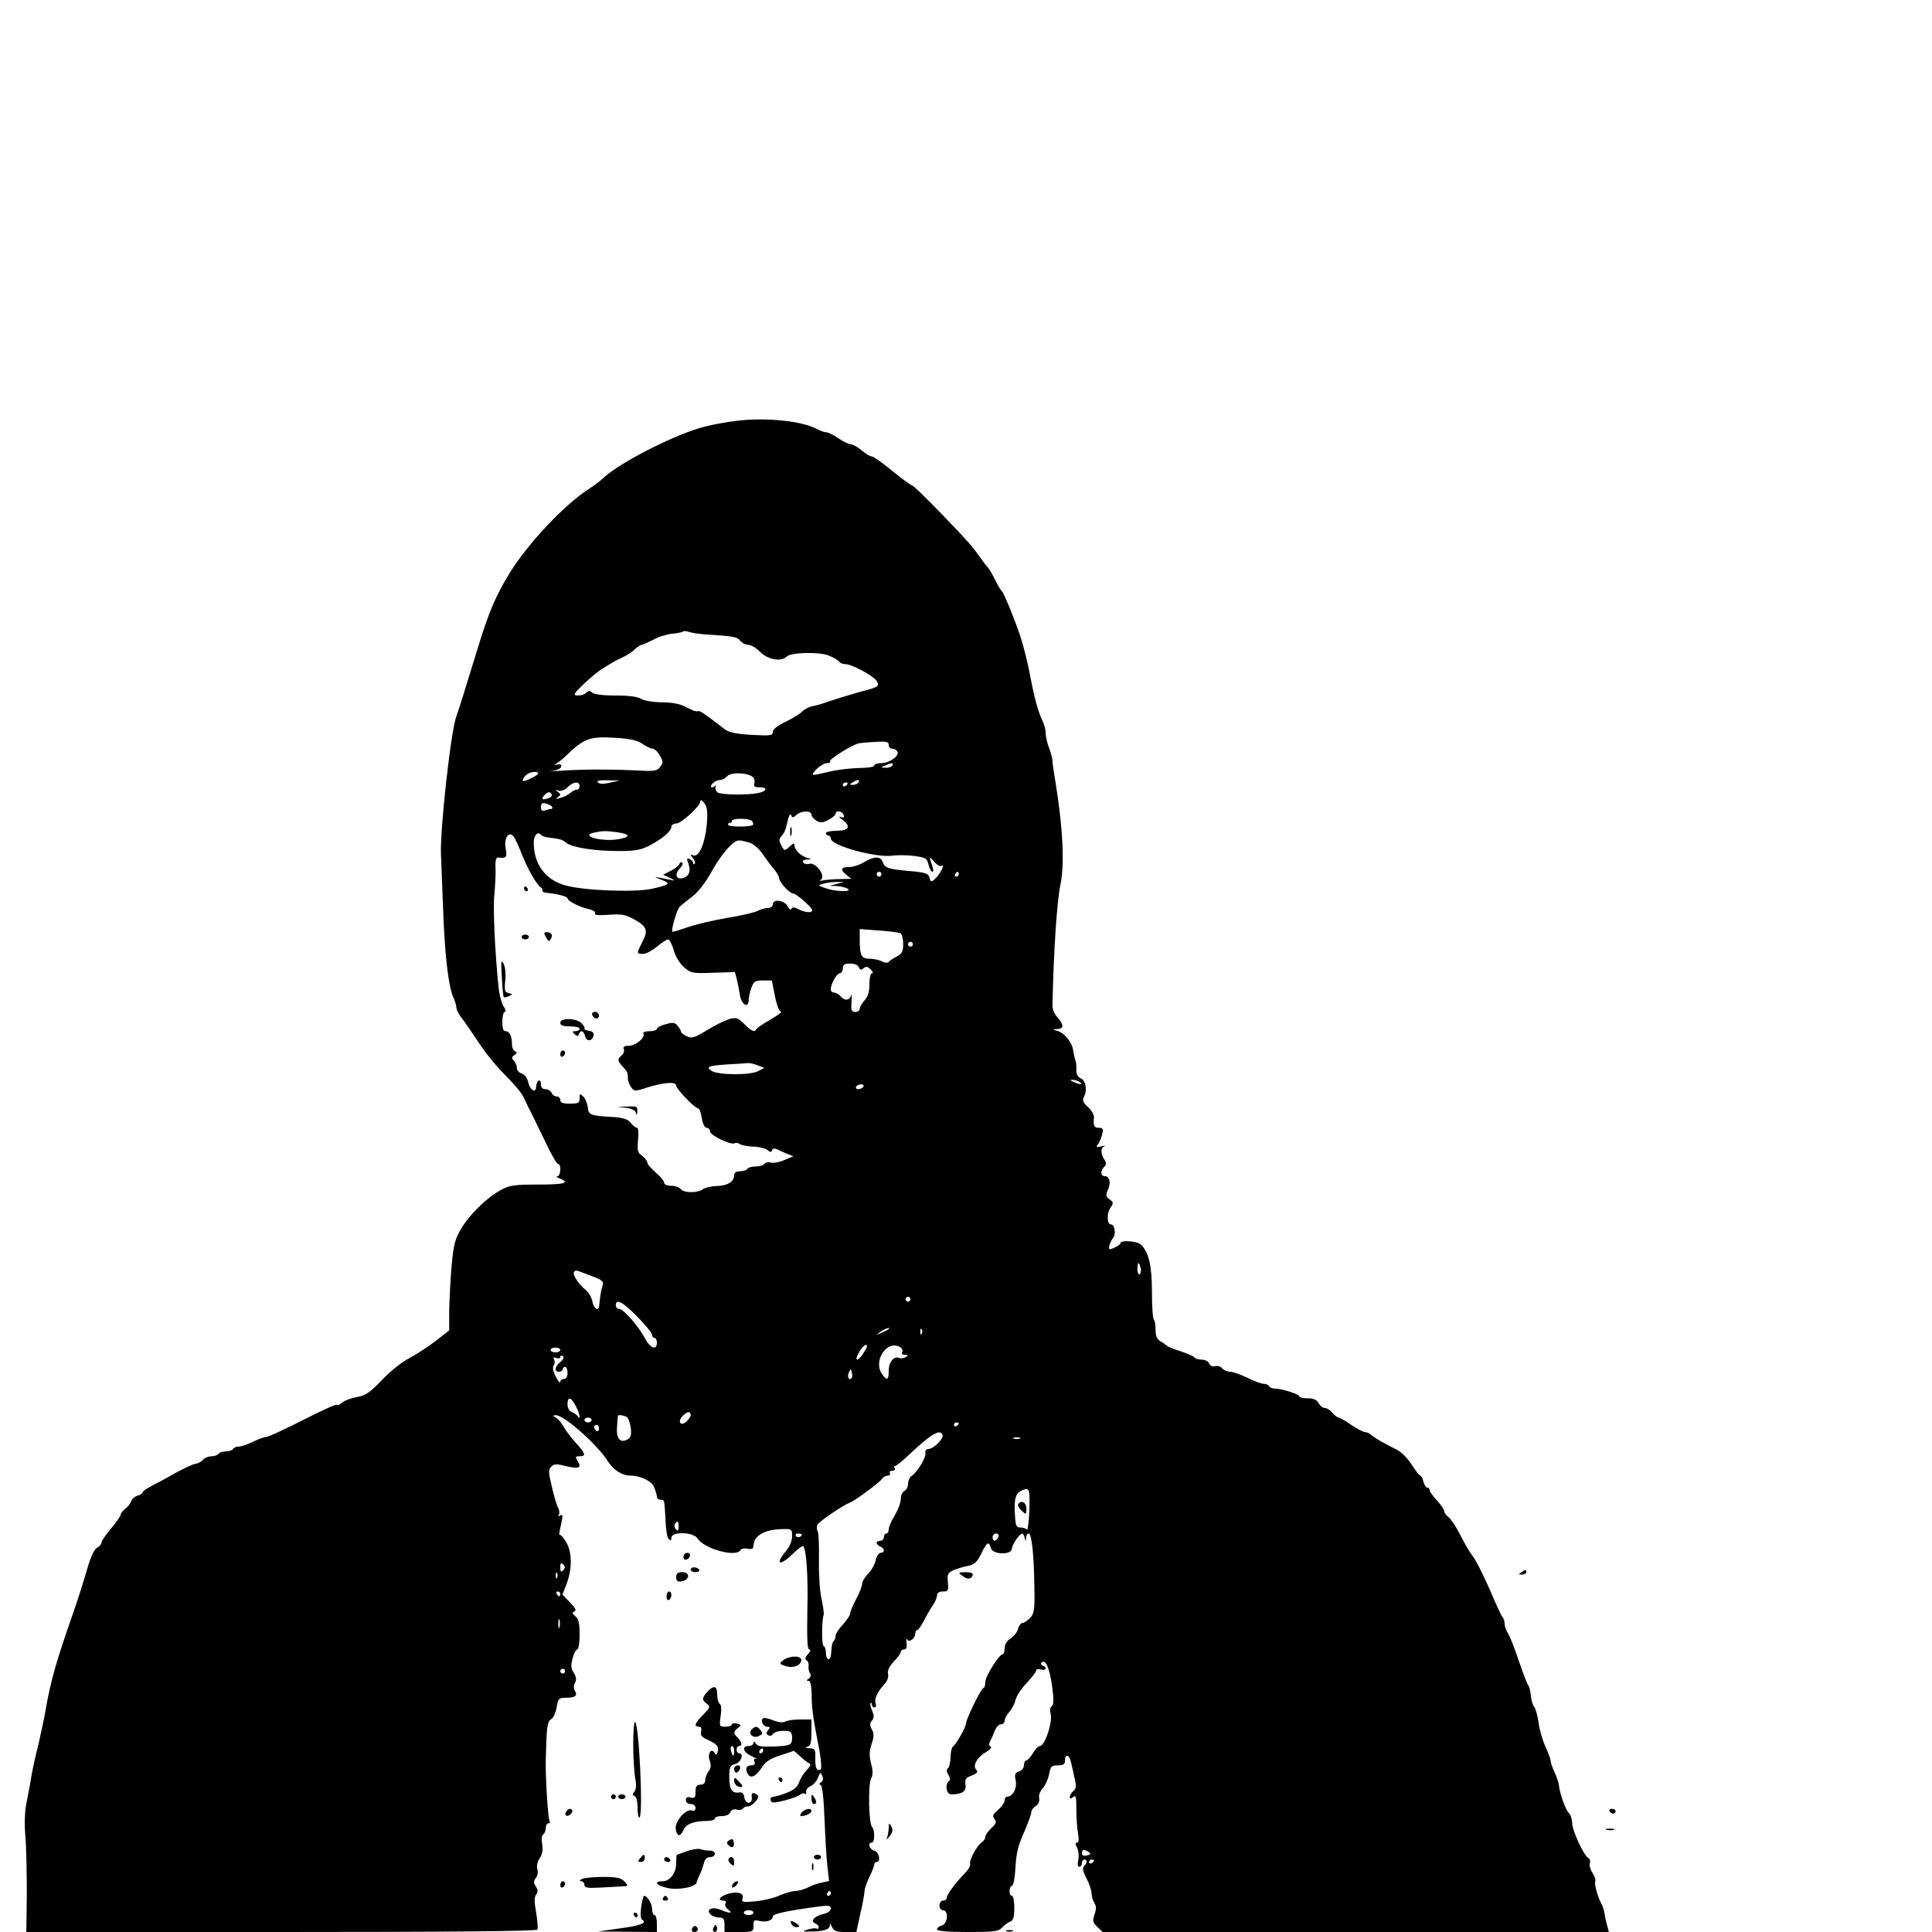 <?xml version="1.0" standalone="no"?>
<!DOCTYPE svg PUBLIC "-//W3C//DTD SVG 20010904//EN"
 "http://www.w3.org/TR/2001/REC-SVG-20010904/DTD/svg10.dtd">
<svg version="1.0" xmlns="http://www.w3.org/2000/svg"
 width="16pt" height="16pt" viewBox="0 0 16 16"
 preserveAspectRatio="xMidYMid meet">
<g transform="translate(0,16) scale(0.002,-0.002)"
fill="#000000" stroke="none">
<path d="M3055 6258 c-38 -4 -99 -15 -135 -24 -117 -29 -351 -147 -420 -212
-14 -13 -43 -35 -65 -49 -99 -64 -249 -224 -323 -343 -59 -96 -89 -166 -134
-315 -49 -160 -81 -262 -88 -280 -23 -59 -69 -476 -64 -575 1 -14 4 -106 8
-205 7 -204 22 -335 42 -382 8 -17 14 -38 14 -46 0 -9 10 -28 23 -44 12 -15
44 -62 71 -103 27 -41 77 -102 111 -135 33 -33 67 -73 74 -90 14 -30 24 -51
40 -82 5 -10 28 -57 51 -105 23 -49 46 -88 51 -88 14 0 11 -50 -3 -51 -7 0 -3
-4 10 -9 44 -18 20 -25 -90 -25 -97 0 -119 -3 -153 -22 -58 -31 -129 -100
-165 -160 -26 -44 -32 -66 -40 -155 -5 -57 -9 -140 -10 -185 l0 -82 -59 -46
c-33 -25 -82 -56 -108 -70 -27 -13 -77 -53 -111 -89 -51 -53 -69 -65 -104 -71
-24 -4 -51 -14 -61 -23 -9 -8 -20 -13 -23 -9 -3 3 -67 -26 -141 -64 -75 -38
-142 -69 -150 -69 -8 0 -33 -9 -55 -20 -23 -11 -50 -20 -59 -20 -10 0 -21 -4
-24 -10 -3 -5 -17 -10 -30 -10 -13 0 -27 -4 -30 -10 -3 -5 -17 -10 -29 -10
-13 0 -29 -7 -36 -15 -7 -8 -20 -15 -29 -16 -9 0 -47 -18 -86 -39 -38 -22 -85
-47 -103 -56 -17 -9 -32 -20 -32 -24 0 -4 -9 -10 -20 -13 -11 -3 -23 -13 -27
-24 -4 -10 -15 -24 -25 -31 -10 -7 -18 -18 -18 -23 0 -6 -18 -32 -40 -58 -22
-26 -40 -52 -40 -59 0 -6 -8 -16 -18 -21 -12 -6 -27 -39 -41 -88 -12 -43 -39
-127 -60 -188 -67 -190 -92 -278 -112 -395 -5 -30 -18 -91 -28 -135 -22 -88
-29 -125 -36 -170 -3 -16 -10 -55 -16 -84 -7 -34 -8 -86 -4 -135 4 -45 6 -152
6 -239 l-2 -157 1055 0 c679 0 1057 3 1061 10 3 5 1 37 -5 71 -8 44 -8 64 0
74 8 10 8 19 -1 33 -10 16 -10 23 0 36 7 8 10 24 6 36 -4 13 0 31 10 46 11 17
14 35 10 58 -4 20 -2 36 4 40 6 4 11 16 11 27 0 10 5 19 11 19 5 0 8 4 5 8 -7
12 -18 184 -16 257 3 133 6 157 22 166 9 5 19 27 23 49 6 37 9 40 40 40 38 0
48 9 35 30 -5 8 -5 22 1 32 7 12 5 25 -5 41 -12 18 -13 31 -5 60 5 20 14 37
19 37 6 0 10 28 10 61 0 47 -4 65 -17 76 -14 11 -15 15 -5 20 10 4 5 14 -18
38 l-31 32 17 44 c24 64 23 133 -2 174 -11 19 -23 32 -26 29 -4 -3 -2 12 3 33
11 50 11 55 -3 47 -7 -4 -8 -3 -4 4 4 6 2 19 -3 29 -6 10 -17 49 -26 87 -14
59 -15 71 -2 83 11 12 22 12 61 2 53 -13 66 -7 48 21 -11 17 -10 20 8 20 28 0
25 11 -16 56 -19 21 -42 51 -50 66 -8 15 -22 32 -31 37 -16 9 -16 10 -1 11 34
0 174 -124 216 -192 21 -34 58 -58 90 -58 43 0 88 -21 100 -47 6 -15 12 -33
12 -40 0 -7 7 -13 15 -13 17 0 16 1 21 -89 1 -35 7 -68 13 -74 8 -8 11 -6 11
6 0 26 91 24 108 -3 27 -43 159 -80 178 -49 3 6 17 9 30 6 17 -3 24 0 24 12 1
41 44 67 113 69 46 2 47 1 47 -29 0 -19 -10 -43 -25 -61 -48 -57 -27 -65 28
-12 21 20 40 35 43 32 13 -14 21 -129 17 -270 -2 -117 0 -158 8 -158 7 0 5 -8
-5 -19 -12 -13 -14 -21 -6 -26 6 -4 10 -14 8 -23 -1 -10 1 -23 6 -31 5 -8 3
-16 -5 -22 -10 -6 -11 -9 -1 -9 8 0 12 -19 13 -57 0 -58 5 -93 32 -231 7 -41
10 -75 5 -79 -16 -9 -23 7 -22 48 1 35 -1 39 -25 40 -17 1 -20 3 -8 6 13 4 17
15 17 59 l0 54 -47 0 c-27 0 -54 -4 -62 -9 -8 -5 -27 -3 -48 5 -19 8 -38 12
-43 9 -13 -8 0 -35 17 -35 12 0 13 -3 4 -14 -9 -11 -9 -16 0 -21 6 -4 14 -3
18 3 7 12 31 17 64 14 11 -1 17 -10 17 -26 0 -32 -6 -35 -79 -38 -46 -2 -64 1
-71 12 -7 10 -10 11 -10 3 0 -7 -9 -13 -20 -13 -31 0 -23 -26 13 -42 17 -8 26
-13 18 -11 -8 2 -11 -2 -7 -12 4 -10 -1 -15 -14 -15 -21 0 -26 -16 -12 -38 12
-18 34 -6 57 30 14 23 35 36 75 49 30 10 56 19 57 19 1 0 14 -11 28 -24 15
-14 32 -27 38 -29 6 -2 1 -13 -12 -26 -12 -12 -27 -35 -32 -51 -7 -20 -22 -32
-52 -44 -24 -9 -48 -16 -55 -16 -12 0 -16 -13 -6 -22 7 -8 101 17 118 31 7 6
16 7 20 3 4 -4 6 0 4 8 -2 8 7 19 18 24 12 5 26 21 31 35 9 23 11 24 18 7 5
-11 3 -21 -5 -26 -8 -5 -9 -9 -2 -11 7 -3 13 -56 16 -139 3 -74 8 -163 12
-197 l7 -62 -29 -6 c-16 -3 -42 -12 -57 -20 -16 -8 -40 -15 -53 -15 -13 0 -43
-9 -67 -19 -23 -11 -68 -21 -100 -24 -53 -5 -57 -4 -52 13 7 23 -26 30 -67 16
-30 -11 -37 -26 -12 -26 9 0 12 -5 8 -12 -4 -6 1 -17 11 -25 23 -16 5 -17 -29
-2 -33 15 -63 5 -46 -16 7 -8 23 -15 36 -15 20 0 24 -5 24 -30 l0 -30 60 0
c58 0 60 1 60 26 0 23 3 25 24 20 29 -7 56 2 56 18 0 11 53 23 193 42 38 5 47
3 47 -9 0 -9 -12 -18 -29 -22 -37 -8 -58 -30 -36 -39 8 -3 15 -10 15 -16 0 -6
-4 -9 -8 -6 -5 3 -22 1 -38 -4 -25 -8 -23 -9 21 -8 52 1 75 11 71 31 -1 7 2 2
8 -10 8 -19 18 -23 56 -23 l46 0 17 78 c10 42 17 84 17 93 0 8 9 34 20 57 11
22 20 46 20 52 0 5 5 10 10 10 19 0 10 42 -10 47 -20 5 -29 33 -10 33 13 0 13
53 1 65 -14 14 -17 176 -4 200 8 15 8 32 0 62 -8 32 -8 51 2 81 10 30 11 44 1
61 -9 17 -9 26 1 37 9 11 9 20 0 41 -6 14 -9 28 -6 31 3 3 5 0 5 -6 0 -7 5
-12 11 -12 6 0 8 7 5 16 -7 18 7 49 37 81 12 13 17 30 14 42 -3 14 5 30 24 51
16 16 29 34 29 40 0 5 6 10 14 10 9 0 12 9 10 27 -2 16 -1 22 2 15 7 -16 34 3
34 24 0 8 3 14 8 14 4 0 16 17 27 38 10 20 27 49 37 64 10 14 18 33 18 42 0
10 9 16 24 16 22 0 24 3 21 38 -3 33 -1 39 23 50 15 6 42 15 60 18 27 5 38 16
55 50 23 49 32 54 40 24 7 -28 87 -30 87 -2 1 16 32 62 43 62 3 0 8 -8 10 -18
4 -16 5 -16 6 1 0 9 5 17 10 17 13 0 22 -82 24 -216 2 -97 0 -114 -17 -133
-11 -11 -25 -21 -31 -21 -7 0 -16 -11 -19 -24 -3 -13 -17 -31 -31 -40 -16 -10
-25 -26 -25 -41 0 -14 -4 -25 -8 -25 -15 0 -72 -91 -72 -115 0 -14 -4 -25 -8
-25 -9 0 -72 -129 -72 -147 0 -14 -40 -85 -54 -95 -5 -3 -10 -24 -10 -45 -1
-21 -5 -41 -11 -45 -7 -5 -6 -14 2 -27 8 -13 9 -22 3 -26 -18 -11 -12 -55 8
-55 46 0 64 12 60 40 -3 23 1 29 26 38 22 9 27 15 19 23 -17 17 2 52 40 74 17
10 26 20 19 23 -7 2 -8 9 -3 20 5 9 14 29 20 45 6 15 17 27 26 27 8 0 15 7 15
15 0 9 9 25 20 37 10 11 22 34 25 49 4 16 24 47 46 70 21 22 39 45 39 51 0 6
9 8 20 5 22 -6 28 8 8 16 -7 2 -10 8 -5 12 15 17 32 -18 43 -93 8 -59 8 -79
-1 -87 -7 -6 -9 -18 -5 -29 11 -31 -23 -136 -44 -136 -6 0 -20 -13 -29 -30
-10 -16 -22 -30 -28 -30 -5 0 -9 -9 -9 -19 0 -11 -9 -23 -20 -26 -17 -5 -20
-12 -14 -39 6 -32 -13 -66 -37 -66 -5 0 -9 -7 -9 -15 0 -9 -12 -26 -27 -39
-22 -19 -25 -26 -15 -38 9 -12 7 -19 -13 -38 -14 -13 -25 -29 -25 -36 0 -7 -6
-17 -13 -21 -20 -12 -55 -76 -50 -91 3 -7 -8 -25 -24 -41 -38 -39 -73 -87 -73
-100 0 -6 -7 -11 -15 -11 -8 0 -15 -9 -15 -20 0 -11 7 -20 15 -20 24 0 20 -56
-5 -63 -11 -3 -20 -10 -20 -16 0 -7 42 -11 126 -11 110 0 129 2 143 18 9 10
24 21 34 25 13 5 17 18 17 57 0 27 -4 50 -10 50 -13 0 -13 37 1 42 6 2 12 37
14 78 3 57 12 92 35 142 16 37 30 74 30 83 0 8 8 20 18 26 12 7 17 20 15 33
-3 12 4 30 15 41 10 12 22 38 26 58 6 33 10 37 36 37 23 0 30 5 30 20 0 30 19
24 25 -8 4 -15 10 -45 15 -67 8 -31 6 -42 -5 -51 -8 -6 -15 -17 -15 -24 0 -9
3 -10 14 -1 11 9 13 1 13 -51 0 -35 3 -80 7 -100 4 -25 3 -38 -4 -38 -8 0 -8
-6 0 -21 6 -11 8 -33 5 -50 -4 -18 -3 -29 4 -29 6 0 11 7 11 15 0 8 5 15 10
15 13 0 13 -13 -1 -27 -8 -8 -5 -22 10 -51 12 -23 21 -50 21 -62 0 -11 5 -29
11 -39 9 -13 9 -26 1 -49 -9 -26 -7 -33 12 -51 l22 -21 1048 0 1048 0 -6 23
c-4 12 -9 34 -11 49 -2 14 -8 35 -14 45 -16 30 -31 85 -25 94 2 5 -3 20 -12
34 -9 14 -14 32 -11 40 4 8 0 18 -7 22 -19 12 -66 114 -66 144 0 15 -6 34 -14
42 -14 13 -39 85 -41 117 -1 8 -9 32 -18 52 -10 21 -16 41 -16 45 1 5 -8 30
-20 57 -13 27 -26 72 -30 102 -4 29 -12 59 -18 66 -6 7 -13 29 -14 48 -2 19
-7 37 -10 40 -4 3 -21 48 -39 100 -17 52 -38 105 -46 117 -8 12 -14 31 -14 41
0 10 -4 22 -9 27 -5 6 -28 55 -51 110 -24 55 -53 113 -64 130 -27 38 -36 53
-66 112 -14 26 -33 54 -42 61 -10 7 -18 19 -18 25 0 7 -14 26 -30 44 -17 18
-30 37 -30 42 0 6 -4 11 -10 11 -5 0 -12 11 -16 25 -3 14 -9 25 -13 25 -4 0
-20 21 -36 46 -16 25 -43 52 -59 60 -51 25 -98 52 -109 63 -6 6 -17 11 -25 11
-7 0 -33 14 -57 30 -24 17 -47 30 -52 30 -5 0 -16 9 -26 20 -9 11 -23 20 -32
20 -8 0 -19 9 -25 20 -8 14 -21 20 -45 20 -19 0 -35 3 -35 8 0 9 -72 32 -99
32 -11 0 -23 4 -26 10 -3 6 -14 10 -23 10 -9 0 -39 11 -67 25 -27 13 -60 25
-71 25 -12 0 -27 6 -33 14 -7 8 -20 12 -30 9 -11 -3 -21 2 -24 11 -4 9 -17 16
-31 16 -14 0 -27 4 -30 9 -3 5 -29 16 -58 26 -29 9 -55 20 -58 24 -3 3 -14 11
-25 17 -14 8 -20 22 -20 47 0 19 -3 39 -7 43 -5 4 -8 56 -8 114 0 108 -13 164
-45 196 -14 15 -85 20 -85 7 0 -5 -11 -13 -25 -19 -21 -10 -24 -10 -22 6 2 10
9 25 16 34 13 15 7 56 -9 56 -16 0 -18 43 -3 67 15 22 14 25 -3 37 -15 12 -16
18 -6 40 13 29 7 56 -14 56 -17 0 -18 22 -2 38 10 10 10 17 0 32 -15 25 -15
47 1 54 6 3 1 3 -13 -1 -20 -5 -23 -3 -14 8 6 8 14 26 18 42 5 23 3 27 -14 27
-20 0 -24 9 -20 43 1 10 -10 29 -25 43 -20 18 -24 28 -17 41 15 29 9 67 -13
78 -13 6 -19 19 -18 35 1 14 -1 32 -4 40 -3 8 -7 26 -9 39 -4 34 -36 74 -65
82 -23 7 -24 7 -1 8 28 1 28 18 1 48 -12 12 -22 35 -21 50 5 232 19 434 33
500 18 83 10 239 -21 428 -7 39 -12 77 -12 85 0 8 -6 32 -14 53 -8 20 -14 48
-14 61 0 14 -6 37 -14 53 -15 30 -32 89 -47 168 -12 65 -28 130 -44 180 -20
62 -68 179 -75 185 -4 3 -18 25 -30 50 -12 25 -26 47 -29 50 -4 3 -18 21 -31
40 -35 50 -53 70 -170 191 -58 60 -109 109 -113 109 -5 0 -42 27 -82 60 -40
33 -79 60 -85 60 -7 0 -25 11 -42 25 -16 14 -36 25 -44 25 -8 0 -32 11 -52 25
-20 14 -43 25 -50 25 -8 0 -26 6 -40 14 -63 33 -208 48 -327 34z m-135 -885
c115 -7 133 -10 145 -26 7 -9 21 -17 33 -17 11 0 34 -13 50 -30 32 -32 87 -41
109 -19 18 18 136 21 176 4 20 -8 38 -19 42 -25 3 -5 14 -10 25 -10 27 0 120
-50 131 -71 11 -22 10 -23 -81 -47 -41 -12 -94 -28 -117 -36 -22 -8 -53 -18
-68 -20 -15 -3 -35 -13 -44 -23 -10 -10 -41 -29 -69 -42 -33 -16 -52 -31 -52
-42 0 -15 -10 -16 -87 -12 -66 4 -94 10 -113 24 -88 68 -103 78 -111 74 -4 -3
-24 4 -44 15 -26 15 -56 21 -103 22 -39 0 -75 7 -87 14 -13 9 -49 14 -105 14
-54 0 -91 5 -98 12 -9 9 -15 9 -24 0 -12 -12 -48 -17 -48 -6 0 10 84 88 116
106 16 10 36 22 44 27 8 5 27 14 42 21 15 7 37 21 47 32 11 10 24 18 28 18 5
0 26 10 48 21 21 12 57 23 79 25 21 2 42 6 44 9 3 3 15 2 26 -2 12 -4 41 -8
66 -10z m-260 -453 c16 -11 34 -20 42 -20 7 0 21 -12 30 -28 14 -24 15 -30 2
-47 -13 -17 -24 -19 -82 -16 -114 6 -233 6 -322 0 -47 -3 -69 -4 -48 -2 20 2
39 10 41 17 4 10 -1 13 -16 10 -12 -2 -15 -1 -7 2 8 4 27 18 42 33 78 75 99
82 207 76 61 -4 91 -11 111 -25z m1020 -4 c0 -9 6 -16 14 -16 8 0 18 -5 22
-12 10 -17 -33 -48 -67 -48 -16 0 -29 -4 -29 -10 0 -6 -28 -10 -62 -10 -35 -1
-90 -7 -123 -15 -79 -19 -81 -19 -54 10 13 13 33 25 43 25 11 0 16 3 13 7 -8
7 91 69 119 75 11 2 43 5 72 6 42 3 52 0 52 -12z m15 -86 c-3 -5 -16 -10 -28
-9 -21 0 -21 1 -2 9 28 12 37 12 30 0z m-1472 -39 c-4 -4 -20 -12 -35 -19 -23
-9 -26 -9 -21 4 3 9 15 19 27 24 23 8 43 2 29 -9z m897 -12 c5 -6 6 -18 3 -26
-3 -9 3 -13 21 -13 36 0 33 -16 -5 -24 -45 -9 -152 -7 -167 2 -7 5 -11 15 -9
23 2 8 2 11 0 7 -3 -5 -9 -8 -15 -8 -6 0 -6 6 2 15 7 8 20 15 30 15 10 0 24 7
31 16 16 19 96 14 109 -7z m-594 -20 c-26 -6 -43 -6 -50 1 -7 7 6 10 40 9 l49
-1 -39 -9z m1029 1 c-3 -5 -14 -10 -23 -10 -15 0 -15 2 -2 10 20 13 33 13 25
0z m-1155 -15 c0 -8 -5 -15 -12 -15 -6 0 -19 -6 -27 -14 -9 -7 -27 -17 -41
-20 -19 -6 -22 -5 -10 3 13 10 13 12 0 22 -13 9 -12 10 3 5 10 -3 26 3 37 14
24 24 50 26 50 5z m1110 11 c0 -3 -4 -8 -10 -11 -5 -3 -10 -1 -10 4 0 6 5 11
10 11 6 0 10 -2 10 -4z m-1226 -45 c3 -5 -1 -12 -10 -15 -27 -10 -35 -7 -22 9
15 17 25 19 32 6z m643 -122 c-7 -79 -32 -140 -56 -131 -14 5 -14 4 -2 -11 8
-10 11 -20 7 -24 -3 -3 -6 -2 -6 4 0 6 -7 13 -15 16 -11 5 -12 1 -5 -18 11
-29 5 -51 -17 -59 -32 -13 -43 13 -17 39 9 9 13 19 9 23 -4 4 -10 1 -12 -6 -3
-7 -19 -20 -36 -28 l-31 -16 30 -14 c16 -8 20 -12 9 -9 -11 2 -33 7 -50 10
-28 5 -28 4 4 -8 40 -15 36 -20 -38 -37 -68 -16 -283 -8 -361 14 -82 23 -130
88 -130 178 0 28 17 47 29 32 3 -5 17 -10 31 -12 47 -5 58 -8 75 -22 23 -19
116 -34 215 -34 70 0 93 4 130 23 53 28 90 59 90 78 0 7 9 13 20 13 21 0 100
72 100 92 1 8 7 5 16 -7 12 -15 15 -35 11 -86z m-641 70 c3 -5 1 -9 -5 -9 -5
0 -16 -3 -25 -6 -11 -4 -16 0 -16 14 0 15 5 19 20 15 11 -3 23 -9 26 -14z
m1074 -32 c0 -7 9 -18 20 -25 17 -10 26 -10 50 3 17 9 30 20 30 25 0 16 27 12
33 -4 4 -11 1 -13 -11 -9 -11 3 -9 -1 6 -11 37 -28 28 -46 -23 -46 -25 0 -45
-4 -45 -10 0 -5 5 -10 10 -10 6 0 10 -6 10 -12 1 -30 188 -81 258 -71 17 3 57
2 86 -1 50 -7 55 -10 61 -37 4 -16 11 -29 16 -29 5 0 4 11 -1 26 -14 37 -12
40 9 15 11 -13 25 -20 31 -16 14 9 -6 -33 -26 -52 -17 -17 -21 -16 -26 5 -4
15 -19 20 -80 25 -90 8 -105 13 -113 38 -8 24 -36 24 -77 -1 -18 -11 -45 -20
-59 -20 -36 0 -42 -10 -16 -31 l22 -18 -45 -1 c-25 0 -56 -3 -70 -5 -14 -3
-20 -3 -13 1 26 12 -17 75 -46 67 -11 -3 -22 0 -25 6 -5 7 2 11 16 12 20 1 21
2 3 6 -27 7 -55 33 -55 51 0 12 -4 12 -20 -3 -22 -20 -22 -20 -37 9 -8 15 -7
23 3 34 8 7 17 25 20 40 10 46 16 58 21 45 3 -10 8 -9 20 2 18 18 63 20 63 2z
m-245 -28 c4 -6 5 -12 2 -15 -9 -9 -102 -9 -102 1 0 6 3 9 8 8 4 -2 7 2 7 7 0
13 77 13 85 -1z m-561 -45 c57 -8 59 -20 6 -29 -70 -12 -164 15 -97 28 37 7
43 7 91 1z m-394 -89 c25 -64 62 -129 80 -140 6 -3 8 -9 6 -13 -2 -4 6 -8 17
-9 44 -4 87 -15 87 -23 0 -11 52 -37 90 -45 17 -4 27 -11 24 -17 -5 -7 14 -9
56 -6 54 4 70 1 106 -19 53 -30 59 -45 34 -93 -25 -49 -25 -50 3 -50 12 0 38
14 57 30 19 16 40 30 46 30 6 0 17 -20 24 -45 8 -28 25 -55 43 -71 28 -24 36
-25 120 -22 l90 3 8 -30 c4 -16 10 -47 13 -67 7 -39 36 -55 36 -19 0 10 5 32
11 50 10 27 15 31 48 31 l37 0 13 -65 c7 -36 18 -65 25 -65 6 0 -14 -14 -44
-32 -30 -17 -56 -35 -58 -39 -6 -15 -20 -10 -50 21 -27 26 -33 28 -63 20 -18
-6 -60 -26 -92 -46 -51 -31 -62 -35 -83 -25 -13 6 -24 14 -24 18 0 5 -6 16
-14 25 -11 14 -19 16 -49 7 -21 -5 -37 -14 -37 -19 0 -6 -14 -10 -31 -10 -16
0 -28 -4 -25 -9 10 -16 -31 -51 -59 -51 -19 0 -26 -4 -22 -14 3 -8 -1 -20 -9
-26 -18 -16 -18 -22 4 -46 20 -21 22 -26 22 -51 0 -10 7 -26 14 -36 12 -16 17
-16 57 -3 74 24 129 29 129 11 0 -14 77 -95 92 -95 4 0 11 -18 14 -40 4 -24
12 -40 20 -40 8 0 14 -7 14 -15 0 -16 87 -58 102 -49 5 3 14 2 21 -3 7 -5 32
-10 55 -11 24 0 51 -7 60 -14 12 -10 16 -10 19 -1 3 8 10 9 21 4 9 -5 28 -13
42 -19 l25 -10 -36 -15 c-20 -9 -45 -14 -56 -11 -12 3 -24 1 -27 -5 -4 -6 -20
-11 -36 -11 -16 0 -32 -4 -35 -10 -3 -5 -17 -10 -31 -10 -15 0 -24 -6 -24 -16
0 -27 -27 -44 -72 -45 -24 -1 -49 -7 -57 -13 -21 -16 -78 -17 -92 0 -6 8 -24
14 -40 14 -17 0 -29 5 -29 13 0 7 -16 26 -35 42 -19 17 -35 35 -35 42 0 6 -10
19 -21 27 -19 13 -21 22 -17 65 3 29 1 51 -4 51 -6 0 -17 9 -27 21 -12 15 -30
21 -76 24 -90 5 -98 8 -101 40 -2 16 -10 35 -18 44 -15 14 -16 13 -16 -7 0
-19 -5 -22 -40 -22 -29 0 -40 4 -40 15 0 8 -7 15 -15 15 -9 0 -18 7 -21 15 -4
8 -15 15 -25 15 -13 0 -19 7 -19 21 0 11 -4 17 -10 14 -5 -3 -10 -15 -10 -25
0 -30 -27 -13 -33 20 -4 17 -15 31 -27 35 -11 3 -20 14 -20 24 0 9 -6 23 -12
29 -10 10 -10 15 2 23 11 8 12 12 3 16 -7 2 -13 15 -13 28 0 34 -10 55 -26 55
-10 0 -14 12 -14 40 0 22 5 40 10 40 6 0 4 11 -5 23 -8 13 -17 46 -20 73 -16
153 -24 337 -18 389 3 33 6 82 5 108 -2 33 2 47 10 46 34 -4 39 1 32 36 -8 42
11 75 31 53 7 -7 22 -40 35 -73z m946 45 c16 -6 40 -27 53 -48 14 -20 34 -47
45 -60 11 -12 21 -30 22 -38 3 -20 44 -64 59 -64 6 0 28 -16 49 -35 30 -28 35
-36 23 -41 -9 -3 -30 1 -46 9 -21 11 -31 12 -34 4 -2 -7 -9 -2 -16 11 -14 25
-61 31 -61 7 0 -8 -9 -15 -21 -15 -11 0 -30 -5 -42 -12 -12 -6 -69 -20 -127
-29 -58 -10 -131 -27 -164 -39 -32 -11 -60 -20 -62 -18 -6 6 19 93 30 103 6 6
30 25 53 43 25 19 56 60 78 100 41 75 91 132 115 132 10 0 30 -5 46 -10z m544
-130 c0 -5 -4 -10 -10 -10 -5 0 -10 5 -10 10 0 6 5 10 10 10 6 0 10 -4 10 -10z
m320 0 c0 -5 -5 -10 -11 -10 -5 0 -7 5 -4 10 3 6 8 10 11 10 2 0 4 -4 4 -10z
m-505 -40 l-30 -8 30 -1 c17 -1 37 -6 45 -11 22 -14 -49 -13 -91 2 -34 12 -34
12 -9 19 14 4 39 7 55 7 l30 0 -30 -8z m264 -205 c6 -3 11 -23 11 -44 0 -31
-5 -40 -27 -52 -16 -8 -31 -18 -34 -23 -4 -4 -16 -3 -27 3 -11 6 -34 11 -50
11 -35 0 -42 13 -42 77 l0 46 79 -6 c44 -3 84 -8 90 -12z m51 -45 c0 -5 -4
-10 -10 -10 -5 0 -10 5 -10 10 0 6 5 10 10 10 6 0 10 -4 10 -10z m-224 -95 c5
-12 10 -13 20 -4 10 8 17 7 29 -5 9 -9 12 -16 6 -16 -6 0 -11 -20 -11 -45 0
-32 -6 -52 -20 -67 -11 -12 -20 -28 -20 -35 0 -7 -8 -13 -19 -13 -15 0 -18 7
-15 43 1 23 1 34 -2 25 -7 -22 -27 -23 -44 -3 -7 8 -19 15 -26 15 -8 0 -14 6
-14 13 0 23 25 67 38 67 6 0 12 9 12 20 0 16 7 20 30 20 18 0 33 -6 36 -15z
m-419 -406 l28 -11 -25 -13 c-32 -18 -168 -17 -194 1 -25 17 -11 22 74 27 36
2 70 4 77 5 6 1 24 -3 40 -9z m1333 -69 c18 -12 2 -12 -25 0 -13 6 -15 9 -5 9
8 0 22 -4 30 -9z m-895 -20 c-3 -5 -13 -10 -21 -10 -8 0 -12 5 -9 10 3 6 13
10 21 10 8 0 12 -4 9 -10z m1148 -750 c3 -11 1 -23 -4 -26 -5 -3 -9 6 -9 20 0
31 6 34 13 6z m-2278 -32 c49 -18 56 -24 50 -42 -6 -19 -9 -34 -14 -83 -2 -25
-22 -13 -28 17 -3 17 -15 38 -27 48 -29 22 -58 67 -49 75 8 9 3 10 68 -15z
m1325 -98 c0 -5 -4 -10 -10 -10 -5 0 -10 5 -10 10 0 6 5 10 10 10 6 0 10 -4
10 -10z m-1131 -72 c34 -35 61 -68 61 -75 0 -7 5 -13 10 -13 6 0 10 -9 10 -20
0 -33 -28 -23 -49 18 -26 49 -89 122 -107 122 -8 0 -14 7 -14 15 0 30 29 14
89 -47z m1040 -52 c-2 -2 -15 -9 -29 -15 -24 -11 -24 -11 -6 3 16 13 49 24 35
12z m138 -18 c-3 -8 -6 -5 -6 6 -1 11 2 17 5 13 3 -3 4 -12 1 -19z m-227 -53
c0 -3 -7 -17 -16 -30 -23 -36 -39 -31 -17 5 15 27 33 40 33 25z m139 -4 c7 -5
10 -14 7 -20 -4 -6 0 -11 11 -11 14 0 15 -2 4 -9 -8 -5 -20 -7 -28 -4 -22 9
-43 -17 -43 -53 0 -38 -7 -42 -26 -16 -42 55 19 148 75 113z m-1409 -11 c0 -5
-9 -10 -20 -10 -11 0 -20 5 -20 10 0 6 9 10 20 10 11 0 20 -4 20 -10z m0 -50
c-24 -20 -26 -40 -5 -40 8 0 15 5 15 10 0 6 5 10 10 10 6 0 10 -11 10 -25 0
-16 -6 -25 -15 -25 -8 0 -15 -6 -15 -12 -1 -7 -9 3 -19 22 -11 22 -14 39 -8
47 5 7 5 18 1 24 -5 9 -2 10 9 6 10 -3 17 -2 17 4 0 6 5 7 10 4 7 -4 3 -14
-10 -25z m1206 -67 c-11 -11 -19 6 -11 24 8 17 8 17 12 0 3 -10 2 -21 -1 -24z
m-1142 -115 c17 -32 22 -63 8 -42 -4 6 -15 13 -24 17 -11 4 -18 17 -18 32 0
34 15 31 34 -7z m476 -38 c0 -5 -7 -16 -16 -25 -25 -24 -41 -2 -17 22 18 19
33 21 33 3z m-264 -8 c6 -4 13 -24 16 -45 3 -30 0 -41 -15 -48 -29 -16 -46 5
-42 54 1 23 3 43 4 45 2 5 26 1 37 -6z m-146 -12 c0 -5 -7 -10 -15 -10 -8 0
-15 5 -15 10 0 6 7 10 15 10 8 0 15 -4 15 -10z m1520 -14 c0 -3 -4 -8 -10 -11
-5 -3 -10 -1 -10 4 0 6 5 11 10 11 6 0 10 -2 10 -4z m-1490 -22 c0 -8 -4 -12
-10 -9 -5 3 -10 10 -10 16 0 5 5 9 10 9 6 0 10 -7 10 -16z m1423 -26 c5 -16
-38 -58 -59 -58 -9 0 -14 -7 -12 -18 3 -18 -36 -81 -59 -95 -7 -4 -13 -19 -13
-31 0 -13 -7 -26 -15 -30 -8 -3 -15 -18 -15 -33 0 -15 -12 -46 -25 -68 -14
-22 -25 -48 -25 -57 0 -10 -4 -18 -10 -18 -5 0 -10 -7 -10 -15 0 -8 -7 -15
-15 -15 -8 0 -15 -4 -15 -9 0 -5 7 -11 15 -15 19 -7 20 -26 1 -26 -7 0 -16
-14 -20 -30 -3 -17 -17 -42 -31 -56 -14 -14 -25 -33 -25 -42 0 -9 -11 -38 -25
-64 -14 -26 -25 -53 -25 -60 0 -7 -14 -27 -30 -45 -17 -18 -30 -38 -30 -46 0
-7 -3 -17 -7 -21 -5 -4 -8 -15 -9 -24 -3 -45 -5 -52 -14 -52 -5 0 -10 11 -10
24 0 14 -4 28 -10 31 -8 5 -8 103 1 130 1 6 -3 36 -10 68 -7 32 -11 104 -10
160 1 57 -1 109 -5 116 -4 6 -5 18 -2 26 5 13 104 81 135 93 22 8 124 84 134
99 4 7 15 13 23 13 8 0 12 5 9 10 -3 6 1 10 10 10 9 0 13 5 10 10 -3 6 -3 10
2 10 4 0 31 21 58 47 90 85 128 108 138 81z m320 -15 c-7 -2 -19 -2 -25 0 -7
3 -2 5 12 5 14 0 19 -2 13 -5z m39 -304 c-2 -45 -7 -78 -10 -73 -4 5 -16 9
-27 9 -18 0 -20 8 -23 63 -3 63 5 82 38 94 23 8 25 -3 22 -93z m-1452 -61 c0
-16 -3 -19 -11 -11 -6 6 -8 16 -5 22 11 17 16 13 16 -11z m510 -32 c0 -11 -19
-15 -25 -6 -3 5 1 10 9 10 9 0 16 -2 16 -4z m814 -11 c-4 -8 -10 -15 -15 -15
-5 0 -9 7 -9 15 0 8 7 15 15 15 9 0 12 -6 9 -15z m-1802 -137 c-9 -9 -12 -7
-12 12 0 19 3 21 12 12 9 -9 9 -15 0 -24z m-25 -30 c-3 -8 -6 -5 -6 6 -1 11 2
17 5 13 3 -3 4 -12 1 -19z m13 -68 c0 -5 -2 -10 -4 -10 -3 0 -8 5 -11 10 -3 6
-1 10 4 10 6 0 11 -4 11 -10z m-3 -137 c-3 -10 -5 -4 -5 12 0 17 2 24 5 18 2
-7 2 -21 0 -30z m23 -183 c0 -5 -4 -10 -10 -10 -5 0 -10 5 -10 10 0 6 5 10 10
10 6 0 10 -4 10 -10z m820 -330 c0 -5 -5 -10 -11 -10 -5 0 -7 5 -4 10 3 6 8
10 11 10 2 0 4 -4 4 -10z m1348 -419 c10 -6 9 -10 -7 -14 -14 -3 -21 0 -21 9
0 16 9 18 28 5z m22 -35 c0 -3 -4 -8 -10 -11 -5 -3 -10 -1 -10 4 0 6 5 11 10
11 6 0 10 -2 10 -4z m-1090 -136 c0 -5 -5 -10 -11 -10 -5 0 -7 5 -4 10 3 6 8
10 11 10 2 0 4 -4 4 -10z m-320 -80 c0 -5 -9 -10 -20 -10 -11 0 -20 5 -20 10
0 6 9 10 20 10 11 0 20 -4 20 -10z"/>
<path d="M3272 4555 c0 -16 2 -22 5 -12 2 9 2 23 0 30 -3 6 -5 -1 -5 -18z"/>
<path d="M2170 4320 c0 -5 5 -10 11 -10 5 0 7 5 4 10 -3 6 -8 10 -11 10 -2 0
-4 -4 -4 -10z"/>
<path d="M2261 4119 c9 -17 13 -19 19 -8 11 16 4 29 -16 29 -12 0 -13 -4 -3
-21z"/>
<path d="M2160 4120 c0 -5 7 -10 15 -10 8 0 15 5 15 10 0 6 -7 10 -15 10 -8 0
-15 -4 -15 -10z"/>
<path d="M2078 3954 c2 -44 6 -81 8 -83 2 -2 11 0 21 4 17 8 17 8 -1 13 -16 3
-18 11 -14 52 3 27 0 57 -7 70 -10 19 -11 9 -7 -56z"/>
<path d="M2452 3798 c6 -18 28 -21 28 -4 0 9 -7 16 -16 16 -9 0 -14 -5 -12
-12z"/>
<path d="M2320 3765 c0 -11 11 -15 40 -15 22 0 40 -4 40 -10 0 -5 -8 -10 -17
-10 -14 0 -15 -2 -4 -12 11 -10 14 -10 18 0 7 19 20 14 26 -9 6 -24 30 -21 35
4 2 10 -5 17 -20 19 -13 2 -21 6 -18 9 3 3 -3 13 -12 22 -21 22 -88 23 -88 2z"/>
<path d="M2320 3634 c0 -8 5 -12 10 -9 6 3 10 10 10 16 0 5 -4 9 -10 9 -5 0
-10 -7 -10 -16z"/>
<path d="M2592 3413 c24 -3 38 -10 41 -21 3 -12 5 -11 6 6 1 20 -3 22 -41 20
l-43 -1 37 -4z"/>
<path d="M4216 1771 c-3 -4 3 -16 14 -26 19 -18 20 -17 20 8 0 26 -22 38 -34
18z"/>
<path d="M2830 1554 c0 -9 5 -14 12 -12 18 6 21 28 4 28 -9 0 -16 -7 -16 -16z"/>
<path d="M2860 1500 c0 -5 9 -10 21 -10 11 0 17 5 14 10 -3 6 -13 10 -21 10
-8 0 -14 -4 -14 -10z"/>
<path d="M6300 1490 c-13 -8 -12 -10 3 -10 9 0 17 5 17 10 0 12 -1 12 -20 0z"/>
<path d="M2800 1469 c0 -15 5 -20 22 -17 34 5 37 38 4 38 -20 0 -26 -5 -26
-21z"/>
<path d="M3985 1475 c21 -17 37 -15 43 3 2 8 -8 12 -30 12 -31 -1 -32 -1 -13
-15z"/>
<path d="M2760 1389 c0 -11 5 -17 10 -14 6 3 10 13 10 21 0 8 -4 14 -10 14 -5
0 -10 -9 -10 -21z"/>
<path d="M3244 1126 c-18 -14 -18 -15 6 -24 30 -11 64 -1 68 22 4 21 -46 22
-74 2z"/>
<path d="M2931 997 c-25 -28 -26 -36 -4 -52 15 -12 14 -15 -15 -45 -35 -34
-40 -50 -18 -50 9 0 12 -7 9 -20 -4 -14 2 -23 23 -32 41 -18 52 -30 46 -51 -4
-14 -7 -16 -13 -5 -14 23 -31 -5 -20 -33 6 -18 5 -30 -5 -44 -8 -10 -14 -27
-14 -37 0 -11 -7 -18 -20 -18 -15 0 -20 -7 -20 -29 0 -24 -3 -28 -20 -24 -14
4 -20 0 -20 -11 0 -9 8 -16 20 -16 12 0 20 -7 20 -16 0 -10 -6 -14 -14 -11
-24 10 -72 -44 -68 -75 4 -34 19 -36 33 -4 11 24 44 36 100 36 16 0 29 5 29
10 0 6 13 10 29 10 17 0 31 6 35 16 4 10 14 14 26 11 11 -3 23 -1 26 4 3 5 12
9 21 9 15 0 42 27 43 41 0 4 -7 9 -15 13 -10 4 -14 -1 -12 -17 3 -30 -27 -29
-31 1 -2 15 -9 22 -20 20 -31 -5 -42 12 -42 62 0 45 3 50 25 56 24 6 37 44 15
44 -5 0 -10 7 -10 15 0 8 5 15 10 15 15 0 12 16 -5 34 -19 19 -19 26 1 41 15
11 15 12 -5 18 -11 3 -21 1 -21 -4 0 -5 -12 -9 -26 -9 -25 0 -26 2 -20 44 4
27 3 47 -4 51 -5 3 -10 19 -10 35 0 39 -13 44 -39 17z m109 -247 c0 -11 -2
-20 -4 -20 -2 0 -6 9 -9 20 -3 11 -1 20 4 20 5 0 9 -9 9 -20z"/>
<path d="M2622 776 c0 -52 4 -114 8 -138 6 -29 4 -48 -3 -57 -9 -11 -9 -15 1
-18 7 -3 12 -23 12 -49 0 -25 4 -43 8 -40 16 10 -2 396 -19 396 -4 0 -7 -43
-7 -94z"/>
<path d="M3113 839 c-18 -18 7 -40 30 -27 15 7 16 12 6 24 -14 17 -21 18 -36
3z"/>
<path d="M3040 675 c0 -8 4 -15 9 -15 5 0 11 7 15 15 3 9 0 15 -9 15 -8 0 -15
-7 -15 -15z"/>
<path d="M3040 626 c0 -9 7 -19 15 -23 23 -8 25 0 4 21 -17 18 -19 18 -19 2z"/>
<path d="M3225 630 c3 -5 8 -10 11 -10 2 0 4 5 4 10 0 6 -5 10 -11 10 -5 0 -7
-4 -4 -10z"/>
<path d="M2530 560 c0 -5 5 -10 10 -10 6 0 10 5 10 10 0 6 -4 10 -10 10 -5 0
-10 -4 -10 -10z"/>
<path d="M2560 560 c0 -5 7 -10 15 -10 8 0 15 5 15 10 0 6 -7 10 -15 10 -8 0
-15 -4 -15 -10z"/>
<path d="M3360 553 c0 -13 5 -23 10 -23 13 0 13 11 0 30 -8 12 -10 11 -10 -7z"/>
<path d="M2345 499 c-4 -6 -5 -13 -2 -16 7 -7 27 6 27 18 0 12 -17 12 -25 -2z"/>
<path d="M3320 495 c-8 -9 -8 -15 -2 -15 18 0 42 12 42 21 0 14 -26 10 -40 -6z"/>
<path d="M6665 500 c3 -5 10 -10 16 -10 5 0 9 5 9 10 0 6 -7 10 -16 10 -8 0
-12 -4 -9 -10z"/>
<path d="M3680 433 c0 -12 -3 -30 -6 -40 -5 -13 -2 -12 10 4 13 17 14 27 7 40
-9 16 -10 16 -11 -4z"/>
<path d="M6653 423 c9 -2 23 -2 30 0 6 3 -1 5 -18 5 -16 0 -22 -2 -12 -5z"/>
<path d="M3020 380 c-12 -7 -12 -12 -3 -21 15 -15 26 -7 21 15 -2 11 -7 13
-18 6z"/>
<path d="M2845 335 c-22 -8 -41 -15 -42 -15 -2 0 -3 -16 -3 -35 0 -41 -26 -75
-57 -75 -39 0 -25 -18 22 -28 46 -10 120 5 120 25 1 4 6 17 11 28 6 11 14 32
18 48 4 18 13 27 26 27 11 0 20 6 20 14 0 8 -10 14 -22 13 -13 0 -30 3 -38 6
-8 3 -33 0 -55 -8z"/>
<path d="M2650 305 c-10 -12 -10 -15 4 -15 9 0 16 7 16 15 0 8 -2 15 -4 15 -2
0 -9 -7 -16 -15z"/>
<path d="M3370 310 c0 -5 7 -10 15 -10 8 0 15 5 15 10 0 6 -7 10 -15 10 -8 0
-15 -4 -15 -10z"/>
<path d="M2750 300 c0 -5 7 -10 16 -10 8 0 12 5 9 10 -3 6 -10 10 -16 10 -5 0
-9 -4 -9 -10z"/>
<path d="M3017 303 c-3 -5 1 -14 9 -21 12 -11 14 -9 14 8 0 20 -14 27 -23 13z"/>
<path d="M3362 270 c0 -14 2 -19 5 -12 2 6 2 18 0 25 -3 6 -5 1 -5 -13z"/>
<path d="M2409 219 c-10 -6 -11 -9 -1 -9 6 0 12 -7 12 -15 0 -12 12 -14 68
-11 37 2 78 4 91 5 23 1 23 2 7 20 -14 15 -31 19 -90 19 -40 0 -80 -4 -87 -9z"/>
<path d="M2320 194 c0 -8 5 -12 10 -9 6 3 10 10 10 16 0 5 -4 9 -10 9 -5 0
-10 -7 -10 -16z"/>
<path d="M3035 199 c-11 -17 1 -21 15 -4 8 9 8 15 2 15 -6 0 -14 -5 -17 -11z"/>
<path d="M2655 104 c-4 -32 -3 -49 5 -54 21 -13 -10 -24 -100 -36 l-85 -12
123 -1 122 -1 0 35 c0 19 -4 35 -10 35 -5 0 -10 12 -10 26 0 22 -20 54 -33 54
-3 0 -8 -21 -12 -46z"/>
<path d="M2745 140 c-3 -5 1 -10 10 -10 9 0 13 5 10 10 -3 6 -8 10 -10 10 -2
0 -7 -4 -10 -10z"/>
<path d="M2625 70 c3 -5 8 -10 11 -10 2 0 4 5 4 10 0 6 -5 10 -11 10 -5 0 -7
-4 -4 -10z"/>
<path d="M3276 35 c4 -8 12 -15 20 -15 20 0 17 7 -6 20 -16 9 -18 8 -14 -5z"/>
<path d="M2866 15 c-3 -9 0 -15 9 -15 16 0 20 16 6 24 -5 3 -11 -1 -15 -9z"/>
<path d="M2956 21 c-4 -7 -5 -15 -2 -18 9 -9 19 4 14 18 -4 11 -6 11 -12 0z"/>
<path d="M4168 3 c6 -2 18 -2 25 0 6 3 1 5 -13 5 -14 0 -19 -2 -12 -5z"/>
</g>
</svg>
